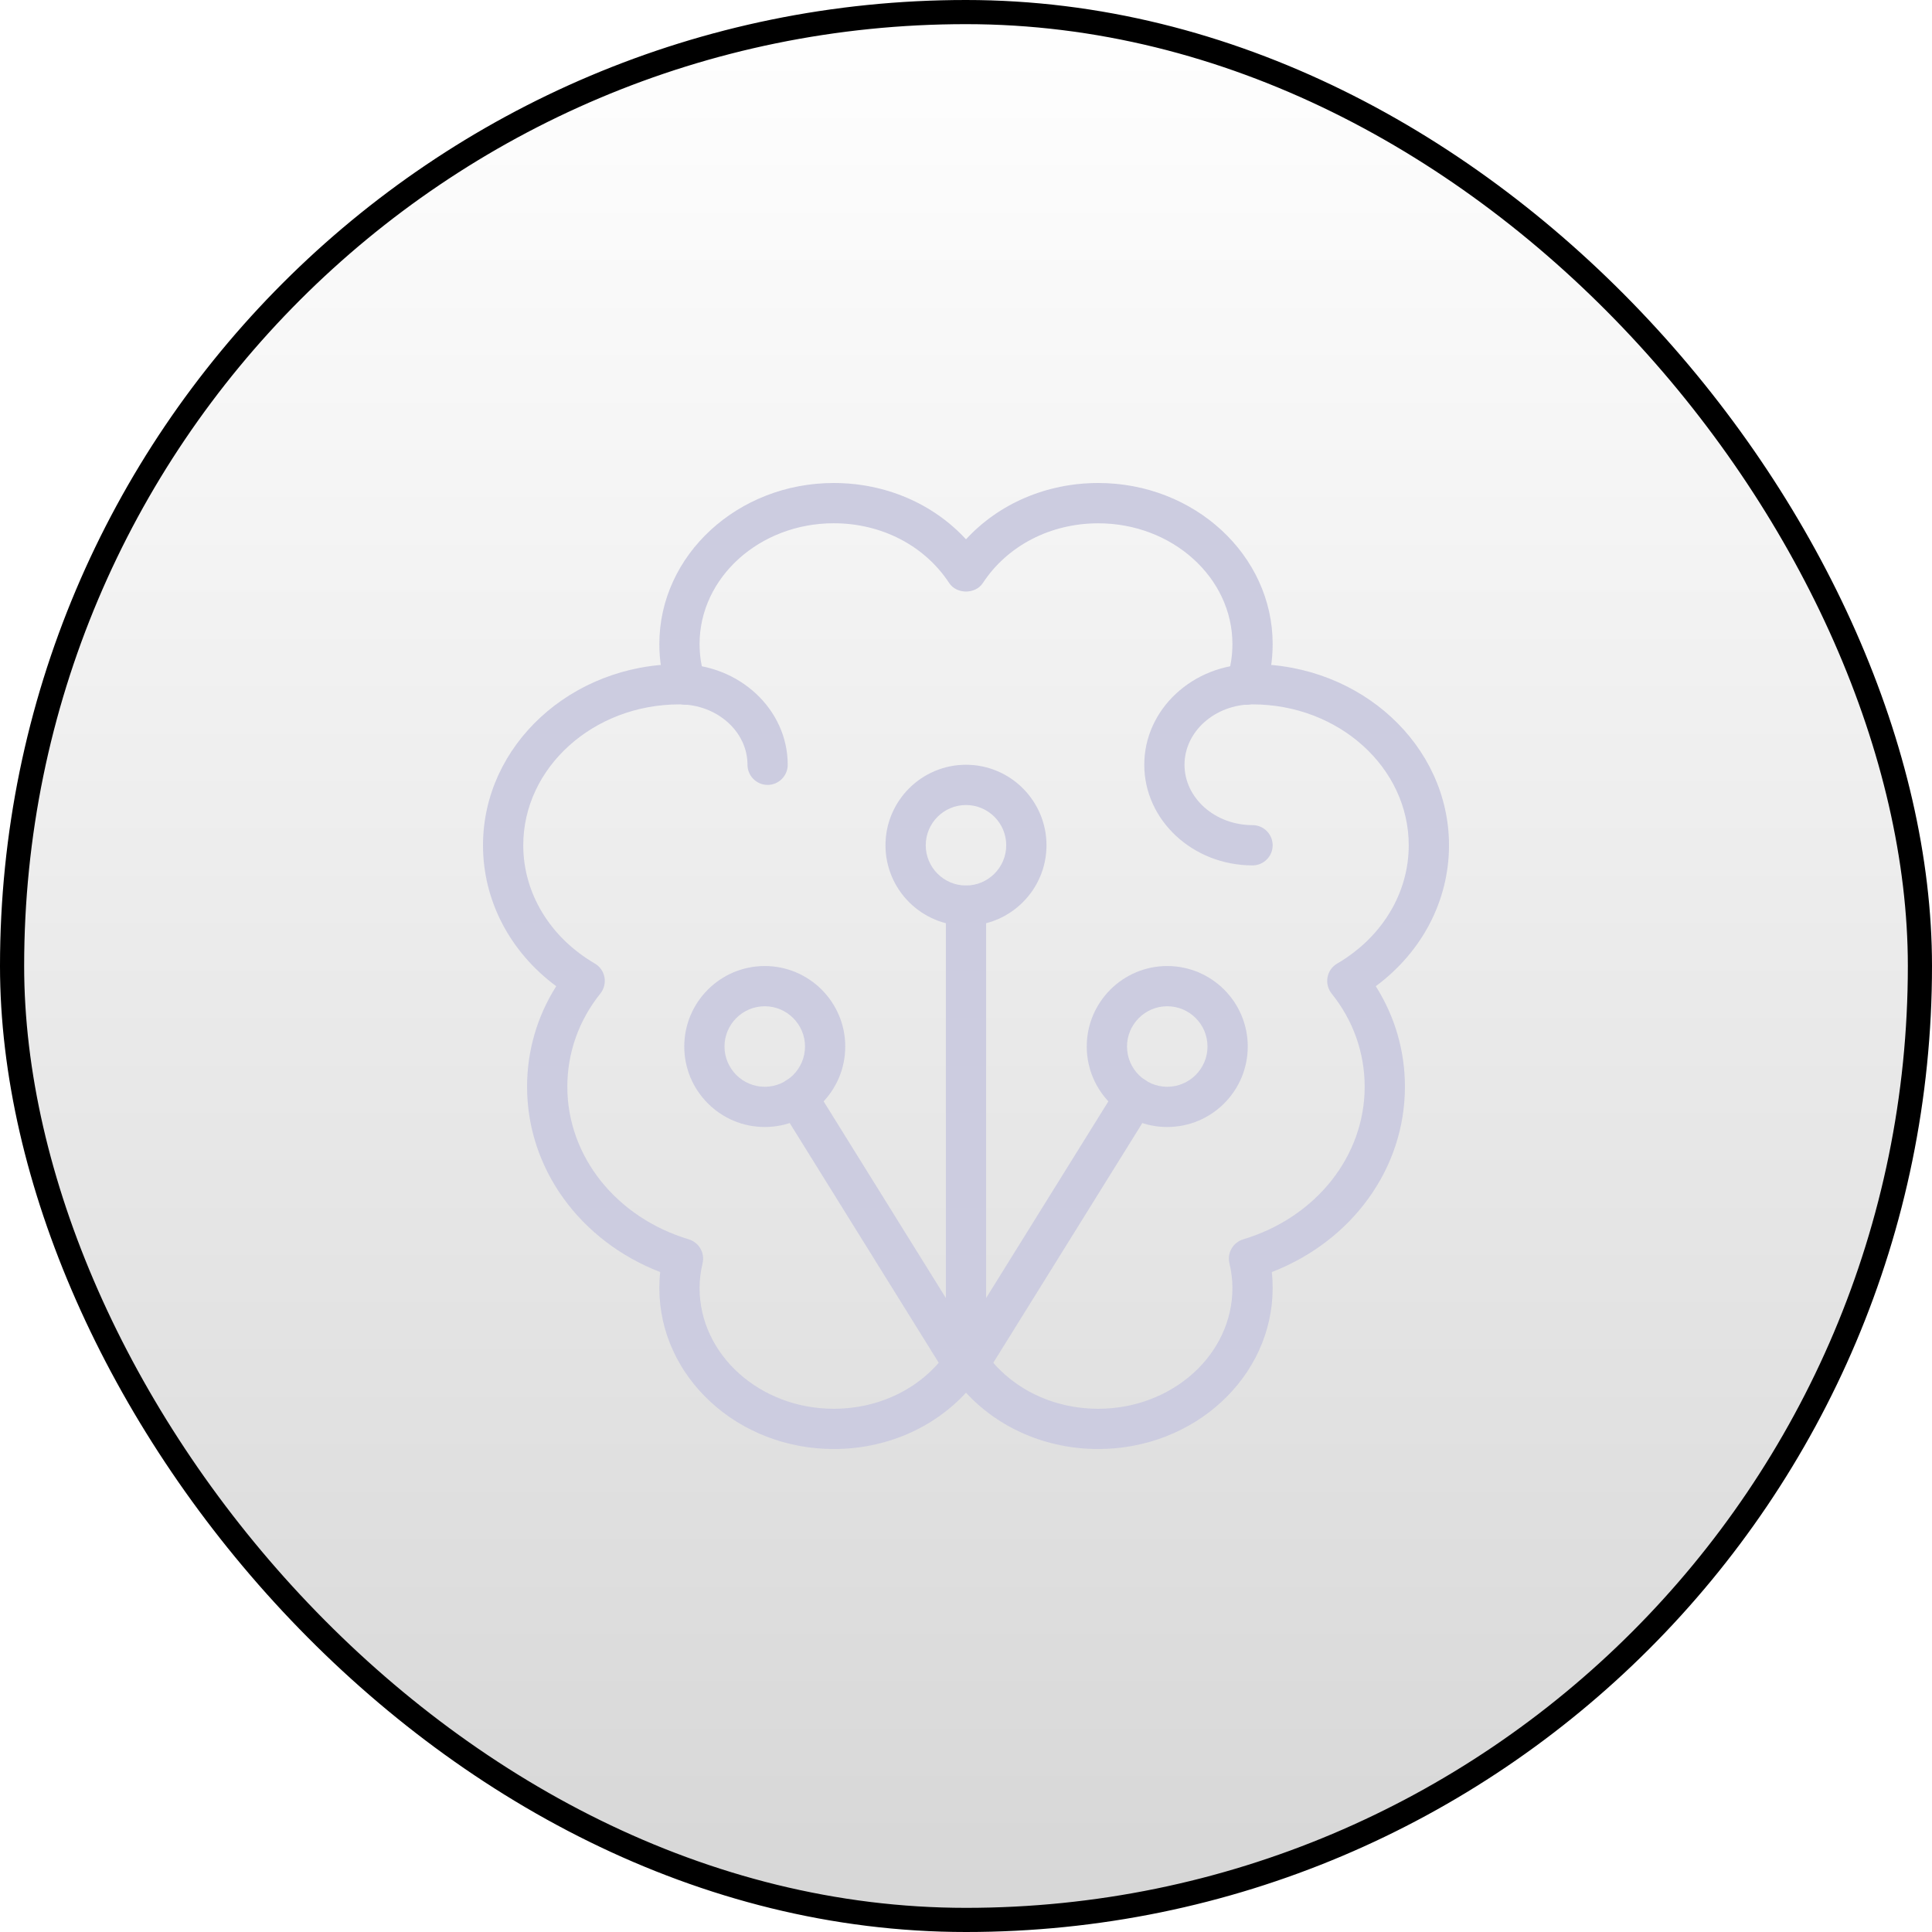 <svg width="80" height="80" viewBox="0 0 80 80" fill="none" xmlns="http://www.w3.org/2000/svg">
<rect x="0.5" y="0.5" width="79" height="79" rx="39.5" fill="url(#paint0_linear_810_10916)"/>
<rect x="0.5" y="0.5" width="79" height="79" rx="39.5" stroke="url(#paint1_linear_810_10916)"/>
<g clipPath="url(#clip0_810_10916)">
<path d="M51.592 29.184C51.502 29.184 51.412 29.169 51.32 29.139C50.885 28.991 50.653 28.515 50.803 28.081C50.955 27.639 51.032 27.164 51.032 26.669C51.032 23.912 48.538 21.669 45.477 21.669C43.498 21.669 41.712 22.594 40.698 24.142C40.388 24.612 39.613 24.612 39.303 24.142C38.288 22.592 36.502 21.667 34.523 21.667C31.46 21.667 28.968 23.91 28.968 26.667C28.968 27.162 29.045 27.637 29.197 28.079C29.347 28.514 29.115 28.989 28.68 29.137C28.242 29.285 27.77 29.054 27.622 28.62C27.408 28.004 27.302 27.347 27.302 26.667C27.302 22.991 30.542 20 34.523 20C36.665 20 38.64 20.855 40 22.332C41.36 20.855 43.335 20 45.477 20C49.46 20 52.698 22.991 52.698 26.667C52.698 27.347 52.592 28.004 52.378 28.62C52.26 28.965 51.937 29.184 51.592 29.184Z" fill="#CCCCE0"/>
<path d="M45.477 60.001C43.335 60.001 41.362 59.145 40 57.669C38.64 59.145 36.665 60.001 34.523 60.001C30.54 60.001 27.302 57.011 27.302 53.334C27.302 53.115 27.313 52.894 27.338 52.674C24.012 51.386 21.825 48.384 21.825 45.001C21.825 43.512 22.24 42.089 23.032 40.837C21.118 39.419 20 37.294 20 35.001C20 30.866 23.648 27.5 28.135 27.5C30.607 27.5 32.618 29.37 32.618 31.667C32.618 32.127 32.245 32.501 31.785 32.501C31.325 32.501 30.952 32.127 30.952 31.667C30.952 30.289 29.688 29.167 28.135 29.167C24.568 29.167 21.667 31.784 21.667 35.001C21.667 36.982 22.775 38.814 24.63 39.897C24.838 40.019 24.985 40.225 25.03 40.464C25.073 40.702 25.013 40.947 24.862 41.137C23.965 42.257 23.492 43.594 23.492 45.001C23.492 47.876 25.513 50.414 28.522 51.319C28.945 51.447 29.195 51.882 29.092 52.312C29.01 52.649 28.968 53.002 28.968 53.334C28.968 56.09 31.462 58.334 34.523 58.334C36.502 58.334 38.288 57.409 39.302 55.861C39.612 55.391 40.387 55.391 40.697 55.861C41.712 57.409 43.498 58.334 45.477 58.334C48.54 58.334 51.032 56.09 51.032 53.334C51.032 53.002 50.99 52.649 50.908 52.312C50.805 51.882 51.055 51.447 51.478 51.319C54.487 50.414 56.508 47.876 56.508 45.001C56.508 43.594 56.035 42.257 55.138 41.139C54.987 40.949 54.927 40.704 54.97 40.465C55.015 40.227 55.16 40.02 55.37 39.899C57.225 38.814 58.333 36.982 58.333 35.001C58.333 31.784 55.432 29.167 51.865 29.167C50.312 29.167 49.048 30.289 49.048 31.667C49.048 33.045 50.312 34.167 51.865 34.167C52.325 34.167 52.698 34.541 52.698 35.001C52.698 35.461 52.325 35.834 51.865 35.834C49.393 35.834 47.382 33.964 47.382 31.667C47.382 29.37 49.393 27.5 51.865 27.5C56.352 27.5 60 30.866 60 35.001C60 37.294 58.882 39.419 56.968 40.837C57.76 42.089 58.175 43.512 58.175 45.001C58.175 48.384 55.988 51.386 52.662 52.674C52.687 52.894 52.698 53.115 52.698 53.334C52.698 57.011 49.458 60.001 45.477 60.001Z" fill="#CCCCE0"/>
<path d="M40 57.501C39.54 57.501 39.166 57.127 39.166 56.667V37.501C39.166 37.041 39.54 36.667 40 36.667C40.46 36.667 40.833 37.041 40.833 37.501V56.667C40.833 57.127 40.46 57.501 40 57.501Z" fill="#CCCCE0"/>
<path d="M40 38.334C38.161 38.334 36.666 36.839 36.666 35.001C36.666 33.162 38.161 31.667 40 31.667C41.838 31.667 43.333 33.162 43.333 35.001C43.333 36.839 41.838 38.334 40 38.334ZM40 33.334C39.081 33.334 38.333 34.082 38.333 35.001C38.333 35.919 39.081 36.667 40 36.667C40.918 36.667 41.666 35.919 41.666 35.001C41.666 34.082 40.918 33.334 40 33.334Z" fill="#CCCCE0"/>
<path d="M31.667 46.667C29.828 46.667 28.334 45.172 28.334 43.334C28.334 41.495 29.828 40.001 31.667 40.001C33.505 40.001 35 41.495 35 43.334C35 45.172 33.505 46.667 31.667 46.667ZM31.667 41.667C30.748 41.667 30 42.416 30 43.334C30 44.252 30.748 45.001 31.667 45.001C32.585 45.001 33.334 44.252 33.334 43.334C33.334 42.416 32.585 41.667 31.667 41.667Z" fill="#CCCCE0"/>
<path d="M48.333 46.667C46.495 46.667 45 45.172 45 43.334C45 41.495 46.495 40.001 48.333 40.001C50.172 40.001 51.667 41.495 51.667 43.334C51.667 45.172 50.172 46.667 48.333 46.667ZM48.333 41.667C47.415 41.667 46.667 42.416 46.667 43.334C46.667 44.252 47.415 45.001 48.333 45.001C49.252 45.001 50 44.252 50 43.334C50 42.416 49.252 41.667 48.333 41.667Z" fill="#CCCCE0"/>
<path d="M40 57.501C39.712 57.501 39.445 57.352 39.292 57.107L32.309 45.874C32.065 45.482 32.185 44.969 32.577 44.725C32.97 44.484 33.482 44.602 33.725 44.994L40 55.089L46.275 44.994C46.519 44.602 47.032 44.484 47.423 44.725C47.813 44.969 47.934 45.482 47.692 45.874L40.709 57.107C40.555 57.352 40.288 57.501 40 57.501Z" fill="#CCCCE0"/>
</g>
<defs>
<linearGradient id="paint0_linear_810_10916" x1="40" y1="0" x2="40" y2="80.001" gradientUnits="userSpaceOnUse">
<stop stopColor="#05050F" stop-opacity="0"/>
<stop offset="1" stopColor="#8D8DB9" stop-opacity="0.16"/>
</linearGradient>
<linearGradient id="paint1_linear_810_10916" x1="40" y1="0" x2="40" y2="80.001" gradientUnits="userSpaceOnUse">
<stop stopColor="#8D8DB9"/>
<stop offset="1" stopColor="#27273F"/>
</linearGradient>
<clipPath id="clip0_810_10916">
<rect width="40" height="40" fill="white" transform="translate(20 20)"/>
</clipPath>
</defs>
</svg>
